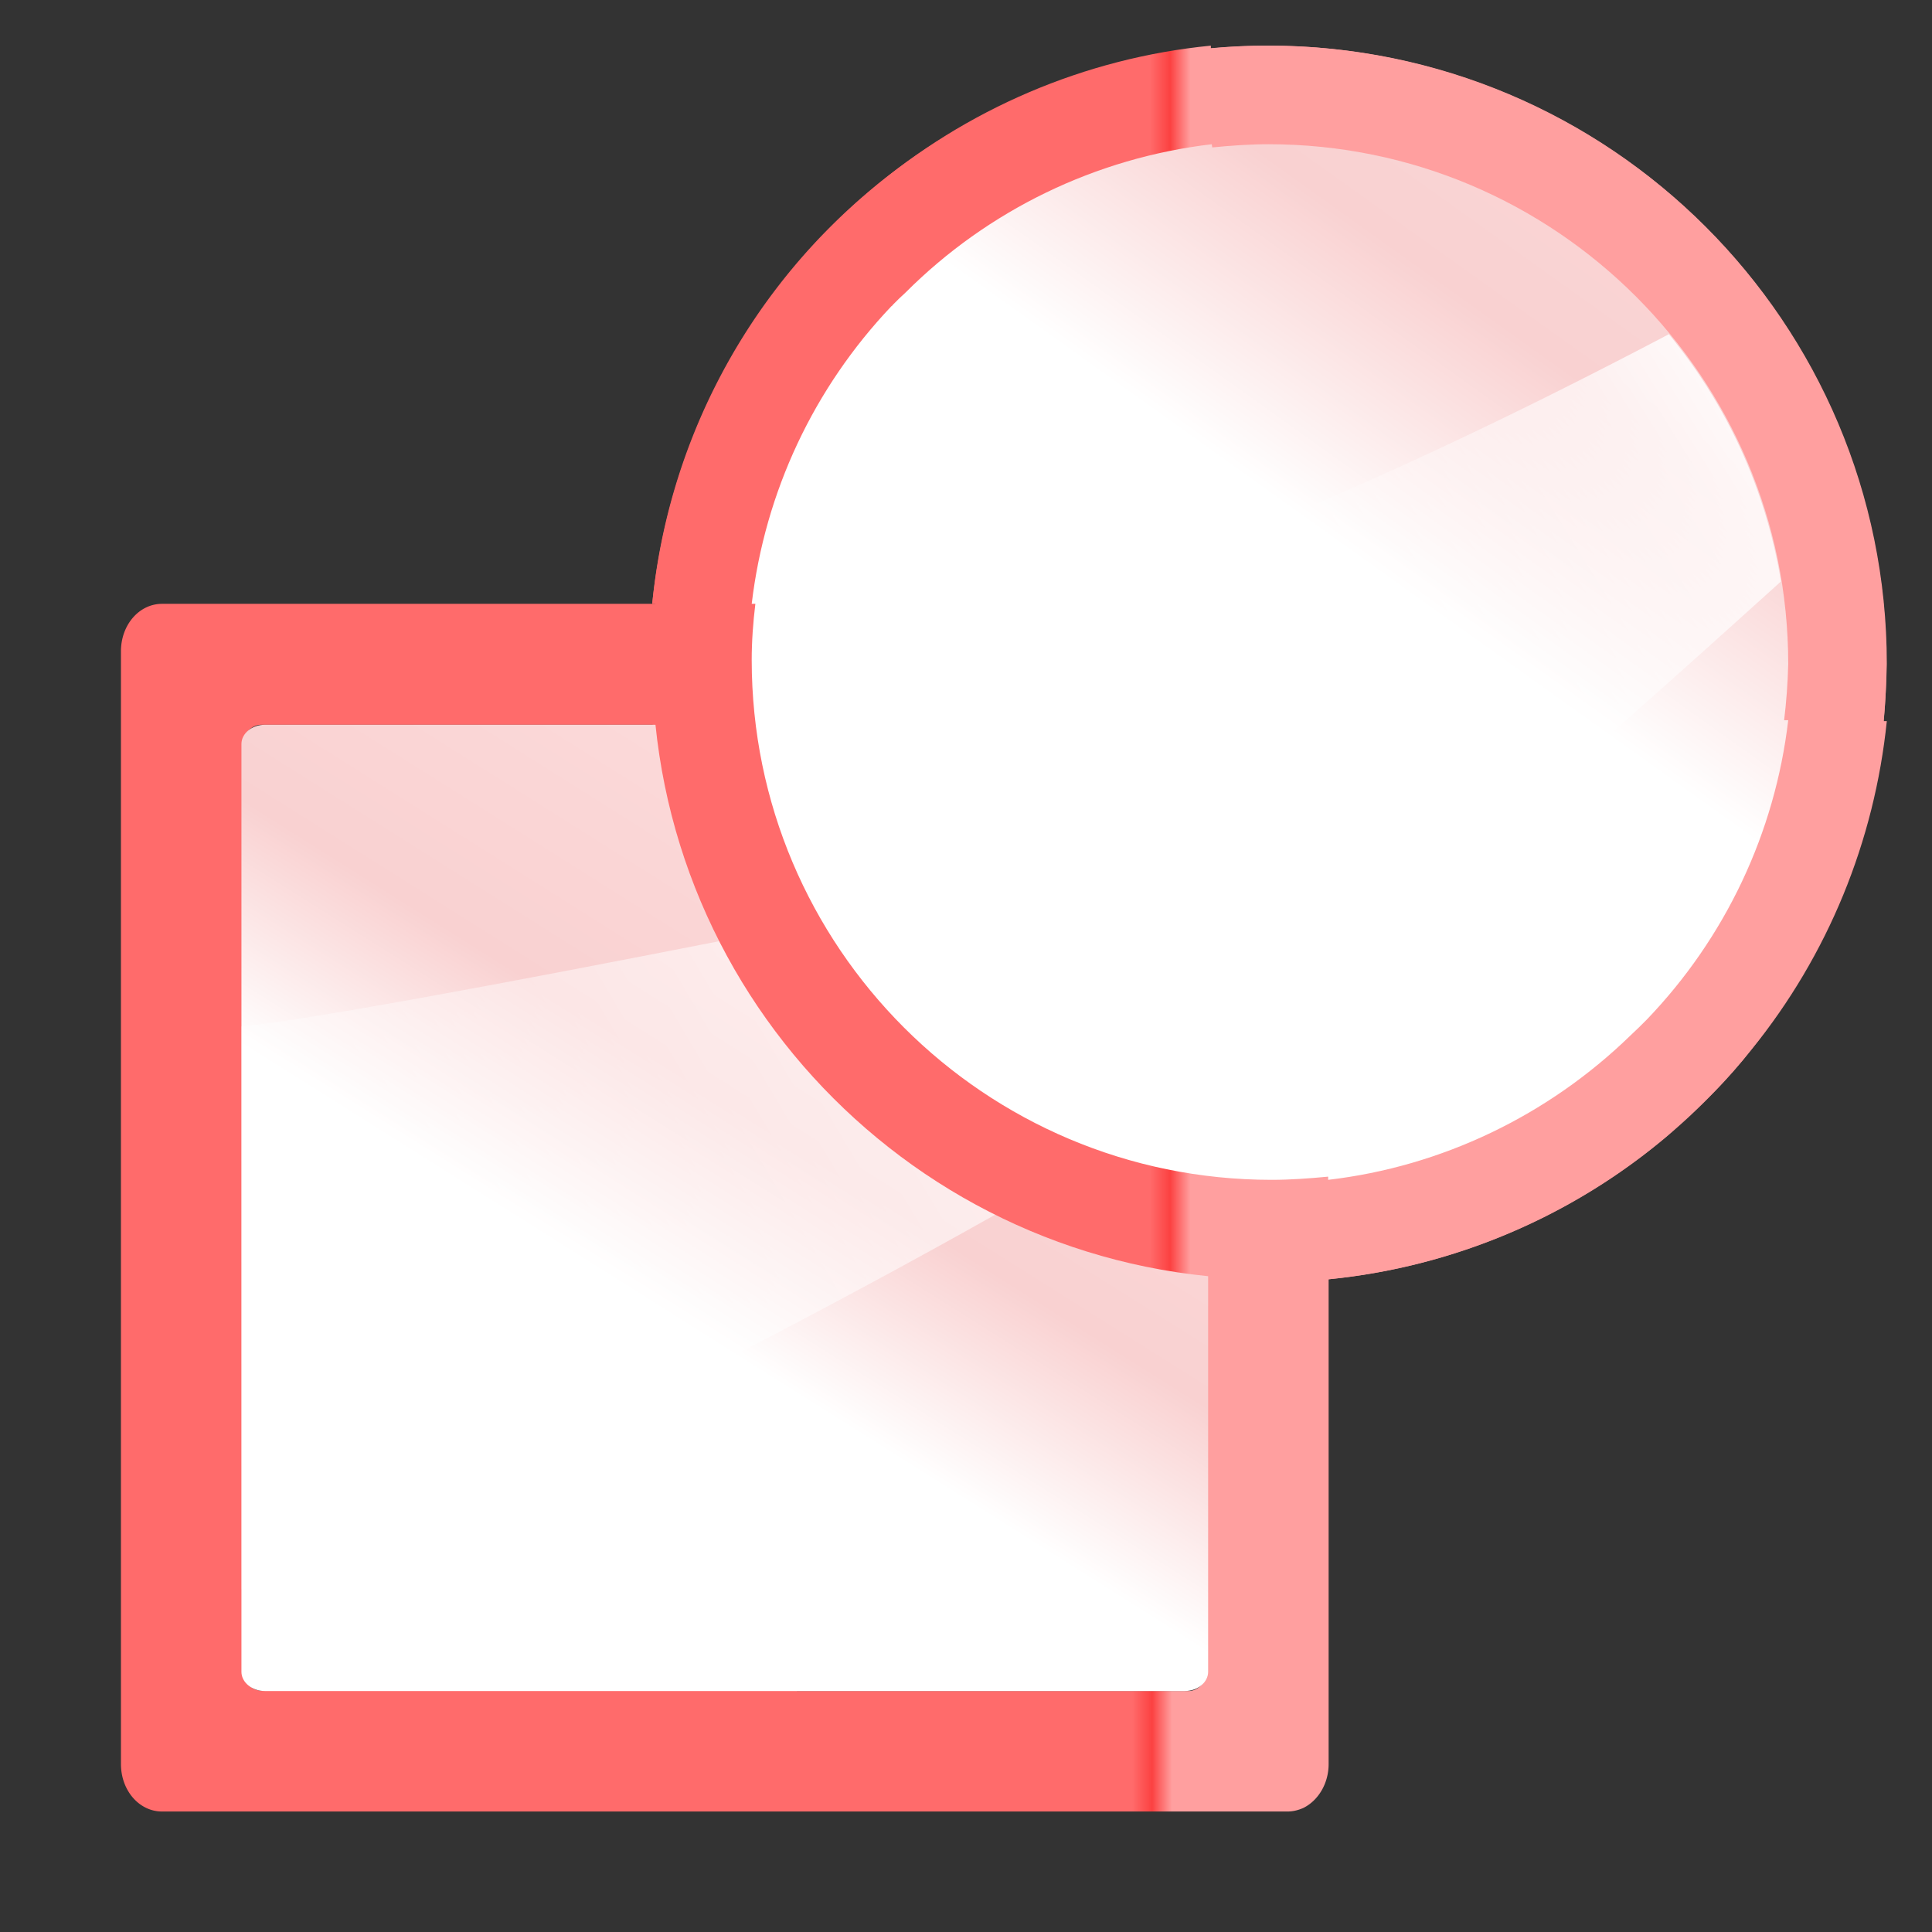 <svg height="16" viewBox="0 0 4.233 4.233" width="16" xmlns="http://www.w3.org/2000/svg" xmlns:xlink="http://www.w3.org/1999/xlink"><rect x="0" y="0" width="4.233" height="4.233" fill="#333333" stroke="none"/><linearGradient id="a" gradientUnits="userSpaceOnUse" x1="2.021" x2="4.169" xlink:href="#f" y1="295.242" y2="292.238"/><linearGradient id="b" gradientTransform="matrix(0 .019 .025 0 -.082 294.189)" gradientUnits="userSpaceOnUse" x1="119.576" x2="16" xlink:href="#f" y1="23.793" y2="109.651"/><linearGradient id="c" gradientTransform="matrix(0 -.045 -.057 0 3.345 299.229)" gradientUnits="userSpaceOnUse" x1="102.311" x2="69.663" xlink:href="#d" y1="-5.83" y2="63.667"/><linearGradient id="d"><stop offset="0" stop-color="#fff"/><stop offset="1" stop-color="#fff" stop-opacity="0"/></linearGradient><linearGradient id="e" gradientUnits="userSpaceOnUse" x1="4.101" x2="3.043" xlink:href="#d" y1="293.825" y2="294.486"/><linearGradient id="f"><stop offset="0" stop-color="#fff"/><stop offset=".426" stop-color="#fff"/><stop offset=".589" stop-color="#f9d1d1"/><stop offset=".802" stop-color="#fbd9d9"/><stop offset="1" stop-color="#fdd"/></linearGradient><linearGradient id="g" gradientTransform="matrix(.033 0 0 .033 2.472 292.737)" gradientUnits="userSpaceOnUse" x1="46.592" x2="118.246" y1="40" y2="40"><stop offset="0" stop-color="#ff6b6b"/><stop offset=".5" stop-color="#fc4141"/><stop offset="1" stop-color="#ff9f9f"/></linearGradient><linearGradient id="h" gradientUnits="userSpaceOnUse" x1=".265" x2="2.91" xlink:href="#g" y1="295.413" y2="295.413"/><linearGradient id="i" gradientUnits="userSpaceOnUse" x1="1.429" x2="4.134" xlink:href="#g" y1="294.218" y2="294.218"/><linearGradient id="j" gradientUnits="userSpaceOnUse" x1="1.429" x2="4.134" xlink:href="#g" y1="294.218" y2="294.218"/><g stroke-width=".033" transform="translate(0 -292.767)"><path d="m.355 294.09c-.05 0-.09.046-.09.104v1.28 1.158c0 .058.04.104.09.104h1.173 1.293c.012 0 .024-.003.035-.008.032-.016.055-.053.055-.096v-1.28-1.158c0-.058-.04-.104-.09-.104h-1.173zm.217.265h.858a1.355 1.355 0 0 0 1.216 1.215v.851c0 .028-.019.051-.042.051h-.858a1.355 1.355 0 0 0 -1.216-1.215v-.851c0-.028.019-.051.042-.051zm1.077 0h.955c.023 0 .042.023.042.051v.948a1.139 1.139 0 0 1 -.997-.998zm-1.119 1.118a1.139 1.139 0 0 1 .997.998h-.955c-.023 0-.042-.023-.042-.051z" fill="url(#h)"/><path d="m.58 294.355c-.028 0-.051.019-.051.042v.858 1.175c0 .023.023.042.051.042h1.165.851c.028 0 .051-.019.051-.042v-.858-1.175c0-.023-.023-.042-.051-.042h-1.165z" fill="url(#b)" fill-rule="evenodd"/><path d="m2.646 294.619c-.364.066-1.794.364-2.117.397v1.233c.514-.207 1.617-.771 2.117-1.1z" fill="url(#c)" fill-rule="evenodd"/><path d="m2.653 292.867c-.276.027-.537.139-.748.319-.033.028-.065.058-.096.09-.03.03-.058.062-.084.095-.167.206-.269.456-.296.719h.007c-.004.041-.006.083-.007.125-0.0.749.607 1.355 1.355 1.355.042-0.0.084-.002.126-.006v.006c.275-.027.535-.138.746-.317l.002-.002c.007-.006.014-.013.021-.02.026-.022.051-.046.075-.07.03-.03.058-.062.084-.095.167-.206.269-.456.296-.719h-.007c.004-.041.006-.083.007-.125 0-.749-.607-1.355-1.355-1.355-.042 0-.084.002-.126.006z" fill="url(#i)"/><path d="m2.778 292.867a1.355 1.355 0 0 0 -1.349 1.223h.218 1.173c.05 0 .09.047.09.105v1.158.121.096a1.355 1.355 0 0 0 1.223-1.348 1.355 1.355 0 0 0 -1.355-1.355z" fill="url(#j)"/><path d="m2.655 293.083c-.254.03-.49.144-.671.325-.009.008-.018.017-.027.026-.001.001-.002.003-.004.004-.17.179-.277.407-.306.652h.008c-.005.041-.008.082-.008.123 0.0.629.51 1.139 1.139 1.139.041-0.0.082-.003.124-.007v.007c.249-.029.482-.141.662-.316.012-.011.024-.023.036-.035.172-.179.281-.409.31-.656h-.009c.005-.041.008-.082.009-.123-0-.629-.51-1.139-1.139-1.139-.041 0-.082.003-.123.007z" fill="url(#a)"/><path d="m3.657 293.499c-.409.215-.89.444-1.362.591h.525c.05 0 .09.047.09.105v.7c.36-.285.701-.591.992-.854a1.139 1.139 0 0 0 -.245-.541z" fill="url(#e)" fill-rule="evenodd"/></g></svg>